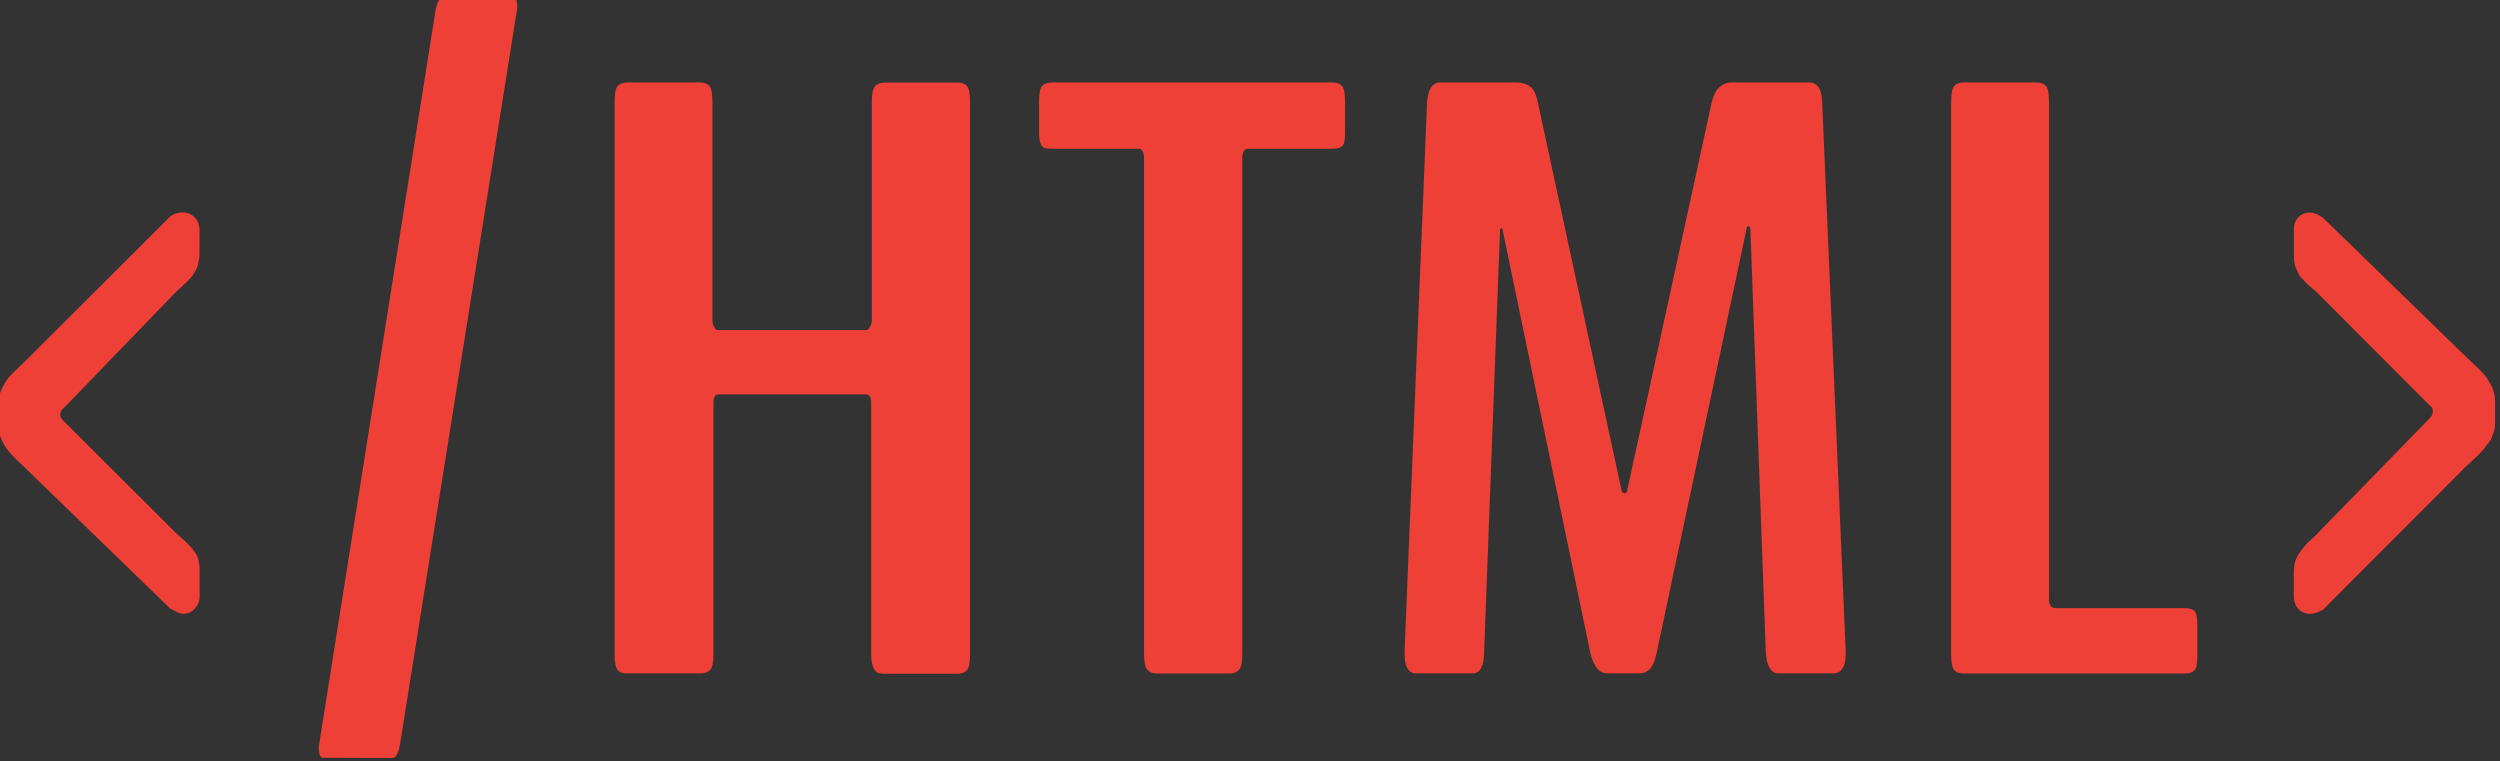 <?xml version="1.0" encoding="utf-8"?>
<!-- Generator: Adobe Illustrator 23.0.0, SVG Export Plug-In . SVG Version: 6.00 Build 0)  -->
<svg version="1.1" id="Layer_1" xmlns="http://www.w3.org/2000/svg" xmlns:xlink="http://www.w3.org/1999/xlink" x="0px" y="0px"
	 viewBox="0 0 197 60" style="enable-background:new 0 0 197 60;" xml:space="preserve">
<rect x="0" y="0" width="197" height="60" fill="#333333" stroke="none"/>
<style type="text/css">
	.st0{fill:#FFFFFF;}
	.st1{fill:#EE4036;}
</style>
<g>
	<rect x="273.5" y="-80.5" class="st0" width="2" height="2"/>
	<path d="M275-80v1h-1v-1H275 M276-81h-3v3h3V-81L276-81z"/>
</g>
<g>
	<g>
		<path class="st1" d="M14.43,48.37c-0.18,0-0.52-0.14-1.02-0.42L2.02,36.91c-0.55-0.52-0.94-0.9-1.17-1.15
			c-0.23-0.25-0.46-0.58-0.67-0.99c-0.21-0.41-0.31-0.85-0.31-1.33v-1.59c0-0.47,0.11-0.92,0.33-1.34c0.22-0.42,0.43-0.73,0.63-0.94
			c0.2-0.2,0.61-0.6,1.23-1.18l11.35-11.33c0.29-0.22,0.61-0.32,0.98-0.32c0.39,0,0.71,0.14,0.96,0.4c0.25,0.27,0.37,0.6,0.37,0.99
			v1.81c0,0.19-0.01,0.37-0.04,0.53c-0.03,0.16-0.05,0.3-0.08,0.42c-0.03,0.12-0.09,0.26-0.19,0.42c-0.1,0.16-0.17,0.28-0.2,0.34
			c-0.03,0.06-0.12,0.18-0.29,0.36c-0.17,0.17-0.27,0.27-0.29,0.29c-0.03,0.02-0.16,0.14-0.39,0.36c-0.24,0.22-0.37,0.34-0.39,0.36
			l-8.76,9.07c-0.24,0.19-0.35,0.39-0.35,0.58c0,0.19,0.12,0.39,0.35,0.58l8.76,8.74c0.08,0.06,0.21,0.18,0.39,0.34
			c0.18,0.16,0.31,0.28,0.37,0.34c0.06,0.06,0.17,0.17,0.31,0.31c0.14,0.14,0.24,0.25,0.29,0.32c0.05,0.08,0.12,0.18,0.22,0.32
			c0.09,0.14,0.15,0.27,0.18,0.39c0.03,0.12,0.05,0.26,0.08,0.42c0.03,0.16,0.04,0.34,0.04,0.53v2.04c0,0.37-0.12,0.69-0.37,0.95
			C15.1,48.24,14.79,48.37,14.43,48.37z"/>
		<path class="st1" d="M25.47,59.71c-0.24,0-0.35-0.28-0.35-0.84c0-0.02,0.01-0.06,0.02-0.13c0.01-0.06,0.02-0.12,0.02-0.16
			l9.15-57.7c0.13-0.76,0.37-1.13,0.7-1.13h5.36c0.26,0,0.39,0.27,0.39,0.81c0,0.15-0.01,0.26-0.04,0.32L31.53,58.6
			c-0.13,0.76-0.34,1.13-0.63,1.13L25.47,59.71z"/>
		<path class="st1" d="M49.45,53.07c-0.37,0-0.63-0.09-0.78-0.28c-0.16-0.18-0.24-0.6-0.24-1.25V8.03c0-0.65,0.08-1.06,0.24-1.25
			c0.16-0.18,0.42-0.28,0.78-0.28h5.67c0.36,0,0.63,0.09,0.78,0.28c0.16,0.18,0.24,0.6,0.24,1.25v17.23c0,0.19,0.05,0.37,0.14,0.52
			c0.09,0.15,0.18,0.23,0.25,0.23h11.74c0.08,0,0.17-0.08,0.27-0.24c0.1-0.16,0.16-0.34,0.16-0.53V8.03c0-0.63,0.08-1.04,0.25-1.23
			s0.42-0.29,0.76-0.29h5.75c0.34,0,0.59,0.09,0.74,0.28c0.16,0.18,0.24,0.6,0.24,1.25v43.52c0,0.65-0.08,1.06-0.24,1.25
			c-0.16,0.18-0.4,0.28-0.74,0.28h-5.75c-0.24,0-0.42-0.03-0.55-0.08c-0.13-0.05-0.25-0.2-0.35-0.44c-0.1-0.24-0.16-0.57-0.16-1
			V31.76c0-0.45-0.14-0.68-0.43-0.68H56.61c-0.26,0-0.39,0.23-0.39,0.68v19.78c0,0.63-0.08,1.04-0.25,1.23
			c-0.17,0.19-0.42,0.29-0.76,0.29H49.45z"/>
		<path class="st1" d="M91.12,53.07c-0.31,0-0.55-0.1-0.72-0.31c-0.17-0.2-0.25-0.62-0.25-1.25V12.53c0-0.54-0.14-0.81-0.43-0.81
			H82.9c-0.26,0-0.45-0.02-0.57-0.05c-0.12-0.03-0.22-0.14-0.31-0.32c-0.09-0.18-0.14-0.47-0.14-0.86V7.93
			c0-0.58,0.08-0.97,0.24-1.15C82.27,6.6,82.53,6.5,82.9,6.5h22.11c0.34,0,0.59,0.09,0.74,0.28c0.16,0.18,0.24,0.57,0.24,1.15v2.56
			c0,0.54-0.07,0.88-0.22,1.02c-0.14,0.14-0.4,0.21-0.76,0.21h-6.69c-0.29,0-0.43,0.27-0.43,0.81v38.99c0,0.65-0.08,1.07-0.25,1.26
			c-0.17,0.19-0.42,0.29-0.76,0.29H91.12z"/>
		<path class="st1" d="M111.62,53.07c-0.63,0-0.94-0.53-0.94-1.59v-0.16l1.76-42.97c0.03-1.19,0.35-1.8,0.98-1.85h6.18
			c0.39,0.02,0.72,0.13,0.98,0.32c0.26,0.19,0.46,0.59,0.59,1.2l6.61,30.63c0.03,0.09,0.07,0.15,0.14,0.19
			c0.06,0.04,0.13,0.04,0.2,0c0.06-0.04,0.1-0.11,0.1-0.19l6.65-30.53c0.23-1.04,0.74-1.58,1.53-1.62h6.26
			c0.63,0.04,0.94,0.66,0.94,1.85l1.84,42.97v0.19c0,1.04-0.33,1.55-0.98,1.55h-4.3c-0.63,0-0.96-0.58-1.02-1.75l-1.21-33.25
			c0-0.13-0.04-0.21-0.12-0.23c-0.08-0.02-0.13,0.01-0.16,0.1l-7.12,33.58c-0.21,1.04-0.65,1.55-1.33,1.55h-2.54
			c-0.63,0-1.07-0.52-1.33-1.55l-6.93-33.42c-0.03-0.13-0.08-0.15-0.16-0.06c-0.03,0.04-0.04,0.11-0.04,0.19l-1.25,33.09
			c0,1.17-0.3,1.75-0.9,1.75H111.62z"/>
		<path class="st1" d="M154.73,53.07c-0.34,0-0.59-0.09-0.74-0.28c-0.16-0.18-0.24-0.6-0.24-1.25V8.03c0-0.65,0.08-1.06,0.24-1.25
			c0.16-0.18,0.4-0.28,0.74-0.28h5.75c0.34,0,0.59,0.09,0.74,0.28c0.16,0.18,0.24,0.6,0.24,1.25v39.18c0,0.47,0.18,0.71,0.55,0.71
			h10.17c0.34,0,0.59,0.08,0.74,0.23c0.16,0.15,0.23,0.5,0.23,1.04v2.59c0,0.54-0.08,0.89-0.23,1.05c-0.16,0.16-0.4,0.24-0.74,0.24
			H154.73z"/>
		<path class="st1" d="M182.04,48.37c-0.39,0-0.7-0.13-0.94-0.4c-0.24-0.27-0.35-0.61-0.35-1.02v-1.78c0-0.15,0.01-0.3,0.02-0.44
			c0.01-0.14,0.03-0.26,0.06-0.37c0.03-0.11,0.06-0.22,0.12-0.34c0.05-0.12,0.1-0.22,0.14-0.29c0.04-0.07,0.1-0.17,0.2-0.29
			c0.09-0.12,0.16-0.21,0.2-0.26c0.04-0.05,0.12-0.15,0.24-0.28s0.2-0.22,0.25-0.26c0.05-0.04,0.16-0.13,0.31-0.28
			c0.16-0.14,0.26-0.24,0.31-0.31l8.8-9.03c0.21-0.19,0.31-0.4,0.31-0.62c0-0.22-0.12-0.4-0.35-0.55l-8.72-8.74
			c-0.08-0.09-0.23-0.22-0.45-0.4c-0.22-0.18-0.37-0.31-0.43-0.39c-0.07-0.08-0.18-0.19-0.33-0.34c-0.16-0.15-0.25-0.28-0.29-0.37
			c-0.04-0.1-0.1-0.23-0.18-0.39c-0.08-0.16-0.13-0.33-0.16-0.5c-0.03-0.17-0.04-0.37-0.04-0.58v-2.07c0-0.39,0.12-0.71,0.35-0.95
			c0.23-0.25,0.55-0.37,0.94-0.37c0.26,0,0.59,0.13,0.98,0.39l11.39,11.07c0.6,0.56,1,0.95,1.21,1.17c0.21,0.22,0.42,0.53,0.65,0.94
			c0.22,0.41,0.33,0.85,0.33,1.33v1.59c0,0.17-0.01,0.33-0.02,0.47c-0.01,0.14-0.05,0.29-0.12,0.44c-0.07,0.15-0.11,0.28-0.14,0.37
			c-0.03,0.1-0.1,0.22-0.23,0.37c-0.13,0.15-0.21,0.26-0.24,0.32c-0.03,0.06-0.13,0.19-0.31,0.37c-0.18,0.18-0.29,0.3-0.33,0.34
			c-0.04,0.04-0.18,0.17-0.41,0.39c-0.23,0.22-0.38,0.35-0.43,0.39l-11.31,11.33C182.69,48.25,182.36,48.37,182.04,48.37z"/>
	</g>
</g>
</svg>
